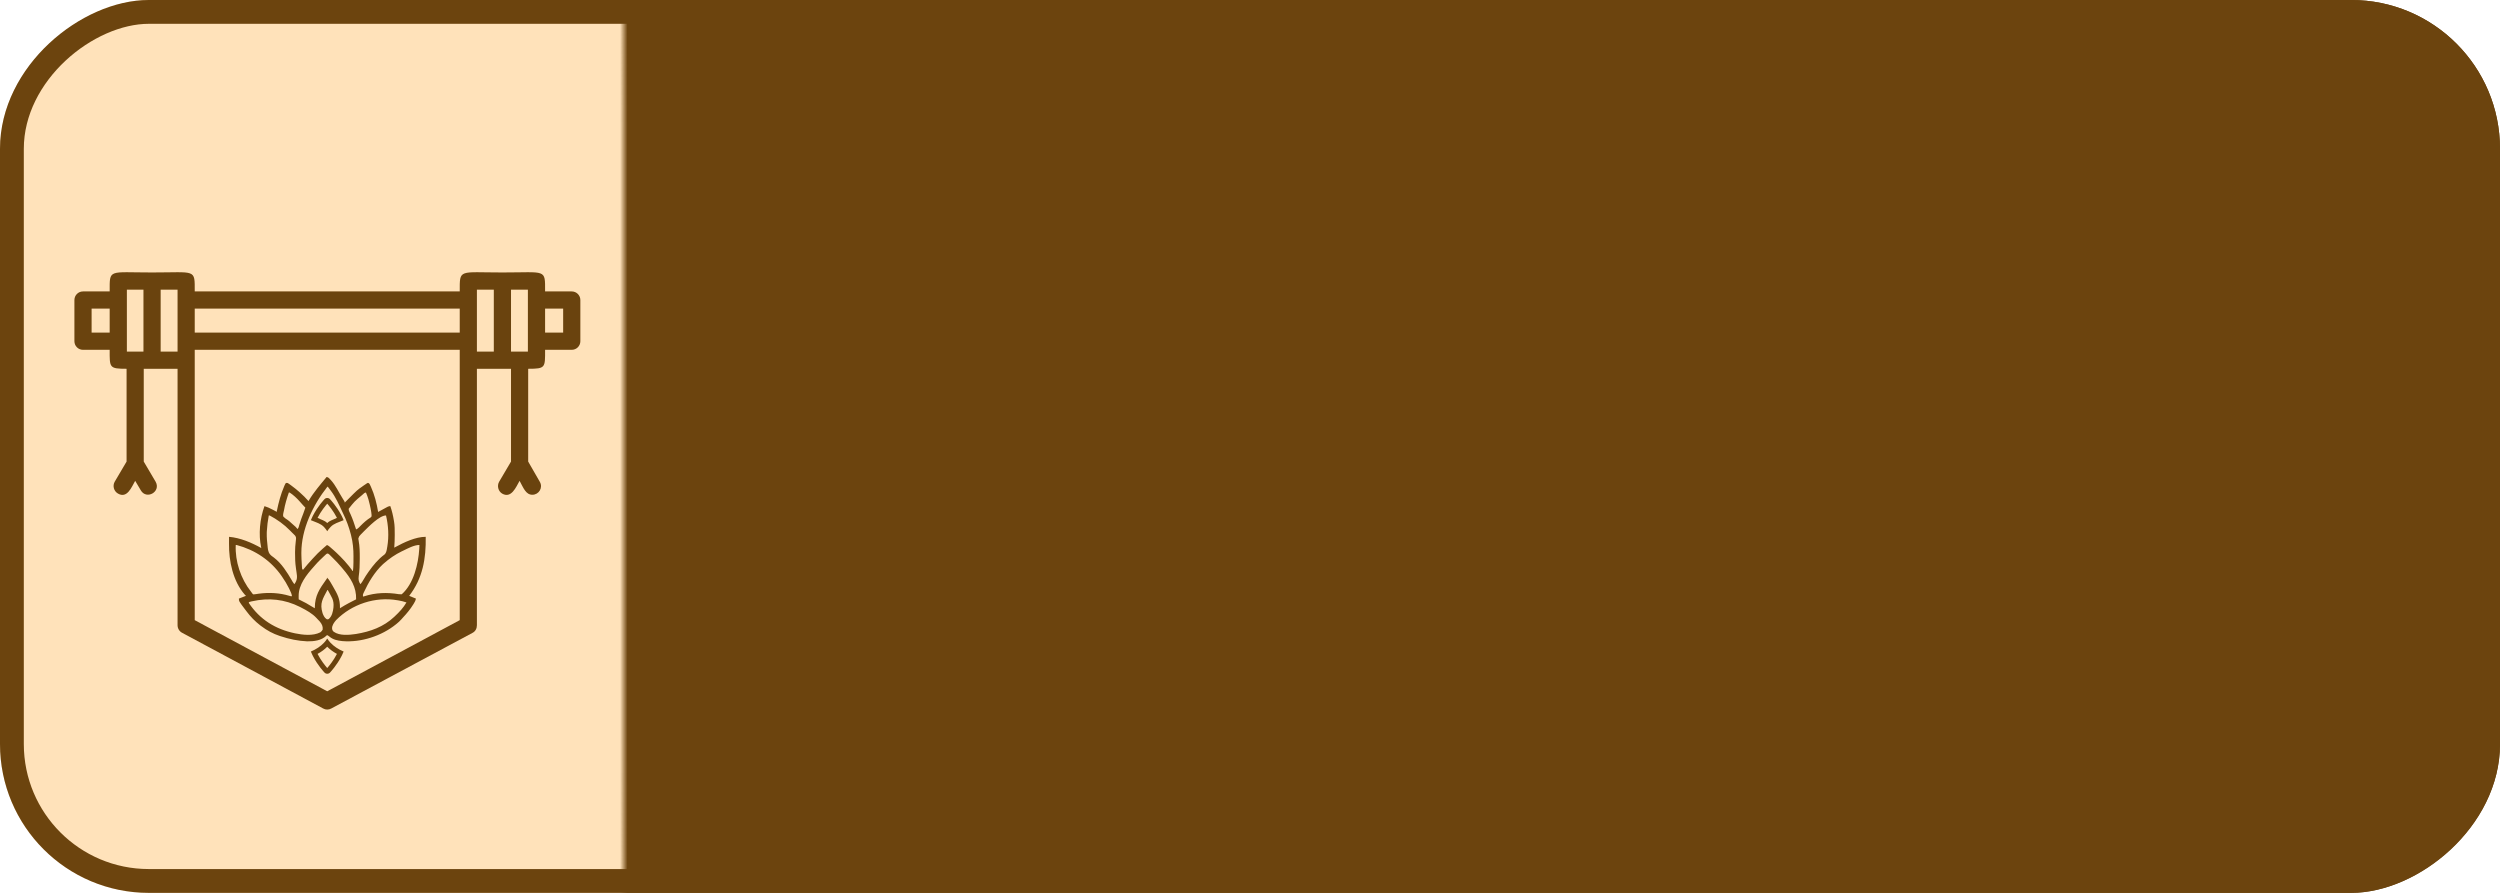 <svg width="84" height="30" viewBox="0 0 84 30" fill="none" xmlns="http://www.w3.org/2000/svg">
<g >
<rect y="30" width="30" height="84" rx="5" transform="rotate(-90 0 30)" fill="url(#paint0_linear_363_2728)"/>
<rect x="0.4" y="29.6" width="29.2" height="83.2" rx="4.6" transform="rotate(-90 0.4 29.6)" stroke="#6C440E" stroke-width="0.8"/>
<g >
<path fill-rule="evenodd" clip-rule="evenodd" d="M17.887 16.624C17.668 16.624 17.588 16.395 17.458 16.156C17.339 16.365 17.18 16.763 16.871 16.584C16.741 16.505 16.692 16.325 16.771 16.186L17.17 15.509V12.391H16.024V21.006C16.024 21.116 15.975 21.215 15.875 21.265L11.134 23.804C11.045 23.854 10.945 23.854 10.856 23.804L6.125 21.265C6.025 21.215 5.966 21.116 5.966 21.006V12.391C5.587 12.391 5.209 12.391 4.83 12.391V15.509L5.229 16.186C5.418 16.524 4.92 16.803 4.731 16.475L4.542 16.156C4.422 16.365 4.273 16.763 3.964 16.584C3.825 16.505 3.775 16.325 3.854 16.186L4.253 15.509V12.391C3.665 12.391 3.685 12.352 3.685 11.754H2.789C2.629 11.754 2.5 11.625 2.5 11.465V10.081C2.5 9.922 2.629 9.792 2.789 9.792H3.685C3.685 9.025 3.635 9.155 5.109 9.155C6.593 9.155 6.543 9.025 6.543 9.792H15.447C15.447 9.025 15.407 9.155 16.881 9.155C18.365 9.155 18.315 9.025 18.315 9.792H19.211C19.37 9.792 19.5 9.922 19.5 10.081V11.465C19.5 11.625 19.37 11.754 19.211 11.754H18.315C18.315 12.352 18.335 12.391 17.747 12.391V15.509L18.136 16.186C18.255 16.385 18.106 16.624 17.887 16.624ZM3.685 11.176V10.37H3.078V11.176H3.685ZM6.543 10.37V11.176H15.447V10.37H6.543ZM18.315 10.37V11.176H18.922V10.37H18.315ZM6.543 20.837L10.995 23.227L15.447 20.837V11.754H6.543V20.837ZM4.263 11.814H4.82V9.732H4.263V11.814ZM5.398 11.814H5.966V9.732H5.398V11.814ZM16.592 11.814V9.732H16.024V11.814H16.592ZM17.17 11.814H17.737V9.732H17.17V11.814Z" fill="#6A430E"/>
<path d="M10.974 16.027C11.031 16.033 11.06 16.07 11.097 16.11C11.107 16.121 11.107 16.121 11.118 16.132C11.284 16.317 11.371 16.523 11.503 16.732C11.51 16.744 11.517 16.756 11.525 16.768C11.532 16.779 11.54 16.791 11.547 16.803C11.554 16.814 11.56 16.825 11.567 16.836C11.582 16.862 11.582 16.862 11.582 16.889C11.622 16.849 11.662 16.81 11.701 16.77C12.007 16.462 12.007 16.462 12.163 16.354C12.176 16.345 12.189 16.335 12.201 16.326C12.233 16.304 12.264 16.283 12.296 16.262C12.307 16.255 12.318 16.247 12.33 16.239C12.346 16.231 12.346 16.231 12.362 16.223C12.401 16.236 12.401 16.236 12.425 16.275C12.433 16.293 12.442 16.31 12.45 16.328C12.455 16.338 12.459 16.348 12.464 16.358C12.585 16.626 12.658 16.913 12.705 17.202C12.715 17.196 12.715 17.196 12.725 17.191C13.056 17.006 13.056 17.006 13.115 17.006C13.17 17.165 13.207 17.323 13.234 17.489C13.236 17.502 13.236 17.502 13.239 17.516C13.264 17.663 13.263 17.811 13.263 17.96C13.263 17.97 13.263 17.98 13.263 17.99C13.263 18.128 13.257 18.265 13.247 18.402C13.26 18.395 13.272 18.388 13.285 18.381C13.578 18.222 13.964 18.037 14.304 18.037C14.318 18.762 14.204 19.432 13.749 20.02C13.774 20.031 13.8 20.041 13.825 20.051C13.838 20.057 13.852 20.063 13.867 20.069C13.902 20.083 13.938 20.098 13.974 20.112C13.966 20.176 13.938 20.223 13.905 20.278C13.899 20.288 13.893 20.297 13.887 20.307C13.788 20.468 13.668 20.613 13.538 20.751C13.52 20.771 13.502 20.792 13.484 20.812C13.435 20.866 13.383 20.914 13.326 20.96C13.317 20.968 13.317 20.968 13.306 20.976C12.822 21.368 12.13 21.595 11.502 21.541C11.342 21.525 11.187 21.493 11.064 21.385C11.04 21.364 11.016 21.351 10.987 21.338C10.981 21.345 10.974 21.352 10.967 21.359C10.796 21.523 10.55 21.552 10.32 21.549C10.014 21.536 9.717 21.473 9.428 21.377C9.418 21.374 9.409 21.371 9.4 21.368C9.174 21.294 8.968 21.182 8.78 21.038C8.768 21.029 8.756 21.021 8.744 21.012C8.569 20.877 8.412 20.715 8.281 20.538C8.264 20.516 8.247 20.493 8.23 20.471C8.027 20.202 8.027 20.202 8.027 20.112C8.105 20.081 8.184 20.051 8.265 20.02C8.252 20.008 8.24 19.995 8.227 19.983C7.826 19.527 7.688 18.851 7.695 18.264C7.695 18.241 7.695 18.219 7.695 18.197C7.695 18.144 7.696 18.09 7.696 18.037C8.077 18.072 8.45 18.23 8.78 18.415C8.778 18.408 8.777 18.4 8.775 18.392C8.68 17.956 8.732 17.424 8.886 17.006C8.98 17.034 9.063 17.073 9.15 17.119C9.163 17.125 9.175 17.132 9.188 17.138C9.28 17.186 9.28 17.186 9.295 17.202C9.298 17.191 9.3 17.18 9.302 17.168C9.362 16.881 9.433 16.605 9.55 16.335C9.554 16.325 9.558 16.315 9.563 16.305C9.592 16.239 9.592 16.239 9.624 16.225C9.66 16.222 9.672 16.23 9.701 16.251C9.71 16.257 9.719 16.264 9.728 16.27C9.743 16.281 9.743 16.281 9.757 16.291C9.767 16.299 9.777 16.306 9.787 16.313C9.878 16.379 9.965 16.449 10.049 16.523C10.056 16.529 10.062 16.535 10.069 16.541C10.175 16.633 10.272 16.732 10.366 16.836C10.373 16.825 10.373 16.825 10.379 16.814C10.542 16.537 10.769 16.276 10.974 16.027ZM11 16.354C10.513 16.969 10.125 17.784 10.126 18.571C10.126 18.585 10.126 18.6 10.126 18.614C10.127 18.729 10.132 18.843 10.14 18.957C10.141 18.973 10.142 18.988 10.143 19.005C10.144 19.02 10.145 19.034 10.146 19.049C10.147 19.062 10.148 19.075 10.149 19.089C10.152 19.122 10.152 19.122 10.181 19.146C10.188 19.137 10.188 19.137 10.196 19.128C10.29 19.014 10.384 18.901 10.485 18.794C10.496 18.781 10.508 18.768 10.52 18.756C10.622 18.644 10.726 18.536 10.841 18.438C10.873 18.411 10.903 18.384 10.934 18.357C10.944 18.349 10.954 18.34 10.965 18.331C10.972 18.324 10.98 18.317 10.987 18.311C11.034 18.331 11.066 18.358 11.103 18.392C11.142 18.427 11.181 18.462 11.222 18.496C11.285 18.551 11.345 18.61 11.404 18.669C11.415 18.679 11.426 18.69 11.437 18.701C11.534 18.797 11.623 18.899 11.71 19.004C11.717 19.013 11.725 19.022 11.732 19.031C11.765 19.07 11.796 19.11 11.824 19.152C11.831 19.163 11.839 19.174 11.846 19.185C11.851 19.185 11.855 19.185 11.859 19.185C11.87 19.101 11.875 19.018 11.875 18.933C11.875 18.92 11.876 18.907 11.876 18.894C11.876 18.867 11.876 18.84 11.876 18.813C11.876 18.773 11.876 18.733 11.877 18.693C11.878 18.456 11.857 18.222 11.797 17.992C11.794 17.979 11.791 17.965 11.787 17.951C11.725 17.709 11.639 17.479 11.529 17.254C11.524 17.243 11.519 17.233 11.514 17.222C11.389 16.96 11.289 16.715 11.113 16.484C11.098 16.465 11.085 16.447 11.071 16.428C11.064 16.419 11.056 16.409 11.049 16.399C11.043 16.39 11.036 16.382 11.029 16.373C11.024 16.366 11.019 16.36 11.014 16.354C11.009 16.354 11.005 16.354 11 16.354ZM9.705 16.549C9.636 16.749 9.576 16.948 9.54 17.156C9.534 17.185 9.528 17.213 9.52 17.241C9.512 17.286 9.507 17.314 9.52 17.358C9.564 17.405 9.614 17.438 9.668 17.472C9.708 17.5 9.743 17.532 9.778 17.565C9.813 17.598 9.848 17.63 9.885 17.66C9.914 17.683 9.937 17.705 9.96 17.733C9.967 17.741 9.974 17.749 9.981 17.758C9.986 17.764 9.991 17.77 9.996 17.776C10.035 17.737 10.042 17.689 10.056 17.637C10.095 17.504 10.143 17.375 10.194 17.246C10.218 17.184 10.239 17.122 10.26 17.058C10.251 17.048 10.241 17.038 10.232 17.028C10.219 17.014 10.206 17 10.193 16.986C10.187 16.979 10.18 16.972 10.173 16.965C10.138 16.927 10.104 16.889 10.07 16.849C9.974 16.74 9.855 16.628 9.732 16.549C9.723 16.549 9.714 16.549 9.705 16.549ZM12.183 16.619C12.175 16.627 12.166 16.634 12.157 16.642C11.91 16.848 11.91 16.848 11.714 17.097C11.715 17.162 11.754 17.224 11.78 17.282C11.854 17.447 11.91 17.617 11.965 17.789C12.006 17.771 12.033 17.751 12.063 17.72C12.071 17.711 12.08 17.702 12.088 17.694C12.097 17.684 12.106 17.675 12.116 17.666C12.218 17.562 12.327 17.464 12.453 17.387C12.485 17.359 12.485 17.359 12.486 17.311C12.482 17.247 12.471 17.184 12.459 17.122C12.457 17.109 12.454 17.097 12.452 17.084C12.434 16.993 12.413 16.903 12.388 16.814C12.385 16.802 12.382 16.791 12.379 16.779C12.356 16.7 12.328 16.625 12.296 16.549C12.249 16.549 12.217 16.59 12.183 16.619ZM9.031 17.319C8.986 17.585 8.986 17.585 8.965 17.854C8.965 17.871 8.964 17.888 8.963 17.905C8.96 18.059 8.973 18.211 8.992 18.363C8.993 18.374 8.994 18.385 8.995 18.396C9.008 18.517 9.03 18.601 9.129 18.68C9.154 18.698 9.179 18.717 9.204 18.735C9.462 18.931 9.647 19.228 9.807 19.503C9.812 19.512 9.817 19.521 9.822 19.53C9.827 19.538 9.831 19.545 9.836 19.553C9.853 19.58 9.871 19.604 9.89 19.629C9.991 19.49 9.99 19.391 9.963 19.227C9.959 19.198 9.954 19.168 9.95 19.138C9.947 19.118 9.945 19.098 9.942 19.078C9.918 18.916 9.914 18.751 9.914 18.587C9.914 18.572 9.914 18.556 9.914 18.54C9.915 18.424 9.923 18.311 9.937 18.196C9.939 18.177 9.941 18.159 9.943 18.141C9.944 18.132 9.945 18.123 9.946 18.114C9.95 18.062 9.944 18.039 9.914 17.995C9.901 17.982 9.888 17.969 9.875 17.956C9.867 17.949 9.86 17.942 9.853 17.934C9.838 17.919 9.822 17.904 9.807 17.889C9.786 17.868 9.764 17.846 9.744 17.825C9.549 17.623 9.306 17.45 9.058 17.319C9.049 17.319 9.04 17.319 9.031 17.319ZM12.225 17.855C12.206 17.874 12.187 17.894 12.168 17.914C12.151 17.931 12.134 17.949 12.116 17.966C12.063 18.023 12.063 18.023 12.04 18.095C12.042 18.128 12.042 18.128 12.05 18.163C12.085 18.355 12.089 18.548 12.088 18.742C12.088 18.756 12.088 18.77 12.088 18.784C12.088 18.979 12.081 19.172 12.053 19.366C12.039 19.472 12.049 19.538 12.111 19.629C12.151 19.581 12.182 19.532 12.213 19.478C12.263 19.39 12.316 19.306 12.375 19.224C12.382 19.215 12.388 19.206 12.395 19.196C12.545 18.987 12.709 18.785 12.919 18.632C12.987 18.569 12.994 18.477 13.009 18.389C13.011 18.381 13.012 18.372 13.014 18.363C13.071 18.023 13.05 17.654 12.97 17.319C12.749 17.319 12.381 17.703 12.225 17.855ZM7.921 18.311C7.895 18.862 8.09 19.447 8.433 19.879C8.463 19.916 8.463 19.916 8.483 19.947C8.501 19.971 8.501 19.971 8.53 19.971C8.541 19.97 8.552 19.968 8.564 19.966C8.577 19.965 8.59 19.963 8.603 19.962C8.634 19.957 8.664 19.953 8.694 19.948C9.042 19.901 9.389 19.92 9.725 20.02C9.77 20.035 9.77 20.035 9.811 20.033C9.799 19.948 9.765 19.88 9.727 19.802C9.72 19.788 9.713 19.774 9.706 19.759C9.64 19.626 9.565 19.503 9.48 19.381C9.475 19.372 9.469 19.364 9.463 19.355C9.098 18.83 8.57 18.476 7.947 18.311C7.939 18.311 7.93 18.311 7.921 18.311ZM13.538 18.507C13.528 18.512 13.517 18.516 13.507 18.521C13.28 18.631 13.078 18.77 12.89 18.937C12.88 18.946 12.87 18.955 12.859 18.965C12.591 19.214 12.375 19.574 12.225 19.904C12.221 19.912 12.217 19.921 12.213 19.929C12.198 19.964 12.189 19.988 12.194 20.026C12.199 20.036 12.199 20.036 12.203 20.046C12.216 20.042 12.229 20.038 12.242 20.034C12.62 19.911 13.011 19.9 13.403 19.965C13.435 19.968 13.466 19.97 13.498 19.968C13.901 19.615 14.056 18.946 14.087 18.443C14.089 18.399 14.091 18.355 14.093 18.311C13.912 18.311 13.699 18.429 13.538 18.507ZM10.944 18.634C10.936 18.641 10.928 18.649 10.919 18.657C10.911 18.665 10.902 18.673 10.893 18.682C10.884 18.69 10.875 18.699 10.866 18.707C10.84 18.732 10.815 18.756 10.789 18.781C10.777 18.792 10.765 18.803 10.753 18.815C10.701 18.866 10.651 18.917 10.604 18.972C10.584 18.995 10.563 19.018 10.543 19.041C10.3 19.312 10.031 19.647 10.035 20.024C10.035 20.035 10.035 20.046 10.035 20.057C10.035 20.084 10.035 20.111 10.036 20.138C10.043 20.141 10.049 20.144 10.056 20.148C10.214 20.223 10.364 20.305 10.511 20.399C10.533 20.412 10.555 20.425 10.578 20.438C10.578 20.43 10.578 20.423 10.578 20.415C10.583 20.01 10.732 19.792 10.968 19.462C10.989 19.435 10.989 19.435 10.987 19.407C11.033 19.448 11.064 19.494 11.095 19.546C11.101 19.555 11.106 19.564 11.111 19.572C11.127 19.6 11.143 19.627 11.159 19.655C11.164 19.664 11.169 19.673 11.175 19.682C11.339 19.971 11.427 20.105 11.423 20.438C11.43 20.433 11.438 20.428 11.445 20.423C11.533 20.366 11.624 20.316 11.716 20.266C11.729 20.259 11.741 20.252 11.754 20.246C11.824 20.208 11.894 20.172 11.965 20.138C11.981 19.734 11.781 19.419 11.523 19.118C11.505 19.096 11.486 19.074 11.467 19.051C11.377 18.942 11.278 18.843 11.178 18.743C11.171 18.736 11.164 18.729 11.156 18.721C11.136 18.701 11.115 18.68 11.095 18.66C11.082 18.648 11.07 18.636 11.058 18.624C11.009 18.583 10.986 18.594 10.944 18.634ZM11 19.825C10.844 20.123 10.736 20.265 10.838 20.601C10.868 20.681 10.901 20.755 10.974 20.803C11.005 20.813 11.005 20.813 11.04 20.803C11.155 20.712 11.188 20.552 11.204 20.414C11.23 20.147 11.135 20.059 11.014 19.825C11.009 19.825 11.005 19.825 11 19.825ZM8.465 20.204C8.451 20.207 8.451 20.207 8.437 20.21C8.414 20.216 8.392 20.222 8.37 20.229C8.366 20.238 8.362 20.246 8.357 20.255C8.731 20.817 9.25 21.14 9.913 21.28C10.179 21.334 10.511 21.373 10.762 21.247C10.797 21.221 10.822 21.194 10.842 21.155C10.854 21.048 10.816 20.971 10.748 20.887C10.719 20.854 10.688 20.822 10.657 20.79C10.649 20.782 10.641 20.773 10.633 20.764C10.493 20.613 10.298 20.505 10.115 20.412C10.104 20.406 10.094 20.401 10.083 20.395C9.564 20.134 9.034 20.077 8.465 20.204ZM11.293 20.836C11.226 20.913 11.15 21.017 11.158 21.122C11.165 21.169 11.177 21.194 11.212 21.226C11.411 21.369 11.731 21.336 11.96 21.302C12.445 21.223 12.887 21.064 13.247 20.725C13.255 20.718 13.262 20.711 13.269 20.704C13.416 20.567 13.556 20.417 13.657 20.242C13.57 20.211 13.484 20.191 13.393 20.175C13.381 20.173 13.369 20.171 13.356 20.169C12.614 20.038 11.819 20.299 11.293 20.836Z" fill="#6A430E"/>
<path fill-rule="evenodd" clip-rule="evenodd" d="M10.516 17.324C10.508 17.341 10.499 17.358 10.491 17.376C10.475 17.409 10.46 17.443 10.445 17.478C10.625 17.555 10.773 17.588 10.885 17.707C10.927 17.752 10.964 17.799 10.995 17.849C11.027 17.799 11.064 17.752 11.106 17.707C11.218 17.588 11.366 17.555 11.546 17.478C11.532 17.444 11.517 17.41 11.501 17.377C11.493 17.359 11.484 17.341 11.475 17.324C11.316 17.016 11.106 16.791 11.088 16.772C11.062 16.745 11.029 16.732 10.995 16.732C10.962 16.732 10.929 16.745 10.903 16.772C10.885 16.791 10.675 17.015 10.516 17.324ZM11.321 17.399C11.206 17.175 11.06 16.998 10.995 16.924C10.931 16.998 10.785 17.175 10.67 17.399C10.794 17.467 10.904 17.482 10.995 17.575C11.087 17.482 11.197 17.467 11.321 17.399Z" fill="#6A430E"/>
<path fill-rule="evenodd" clip-rule="evenodd" d="M10.516 22.047C10.508 22.029 10.499 22.012 10.491 21.995C10.475 21.961 10.46 21.927 10.445 21.892C10.625 21.815 10.773 21.717 10.885 21.598C10.927 21.554 10.964 21.506 10.995 21.456C11.027 21.506 11.064 21.554 11.106 21.598C11.218 21.717 11.366 21.815 11.546 21.892C11.532 21.927 11.517 21.96 11.501 21.993C11.493 22.011 11.484 22.029 11.475 22.047C11.316 22.355 11.106 22.579 11.088 22.598C11.062 22.625 11.029 22.638 10.995 22.638C10.962 22.638 10.929 22.625 10.903 22.598C10.885 22.579 10.675 22.355 10.516 22.047ZM11.321 21.971C11.206 22.195 11.06 22.372 10.995 22.446C10.931 22.372 10.785 22.195 10.67 21.971C10.794 21.904 10.904 21.823 10.995 21.73C11.087 21.823 11.197 21.904 11.321 21.971Z" fill="#6A430E"/>
</g>
</g>
<defs>
<filter id="filter0_i_363_2728" x="0" y="0" width="84" height="35" filterUnits="userSpaceOnUse" color-interpolation-filters="sRGB">
<feFlood flood-opacity="0" result="BackgroundImageFix"/>
<feBlend mode="normal" in="SourceGraphic" in2="BackgroundImageFix" result="shape"/>
<feColorMatrix in="SourceAlpha" type="matrix" values="0 0 0 0 0 0 0 0 0 0 0 0 0 0 0 0 0 0 127 0" result="hardAlpha"/>
<feOffset dy="5"/>
<feGaussianBlur stdDeviation="4.45"/>
<feComposite in2="hardAlpha" operator="arithmetic" k2="-1" k3="1"/>
<feColorMatrix type="matrix" values="0 0 0 0 0.693 0 0 0 0 0.452 0 0 0 0 0.119 0 0 0 0.41 0"/>
<feBlend mode="normal" in2="shape" result="effect1_innerShadow_363_2728"/>
</filter>
<linearGradient id="paint0_linear_363_2728" x1="15" y1="30" x2="15" y2="114" gradientUnits="userSpaceOnUse">
<stop offset="0.248" stop-color="#FFE2BA"/>
<stop offset="0.251" stop-color="#6C440E"/>
</linearGradient>
<clipPath id="clip0_363_2728">
<rect width="17" height="17" fill="white" transform="translate(2.5 8)"/>
</clipPath>
</defs>
</svg>
